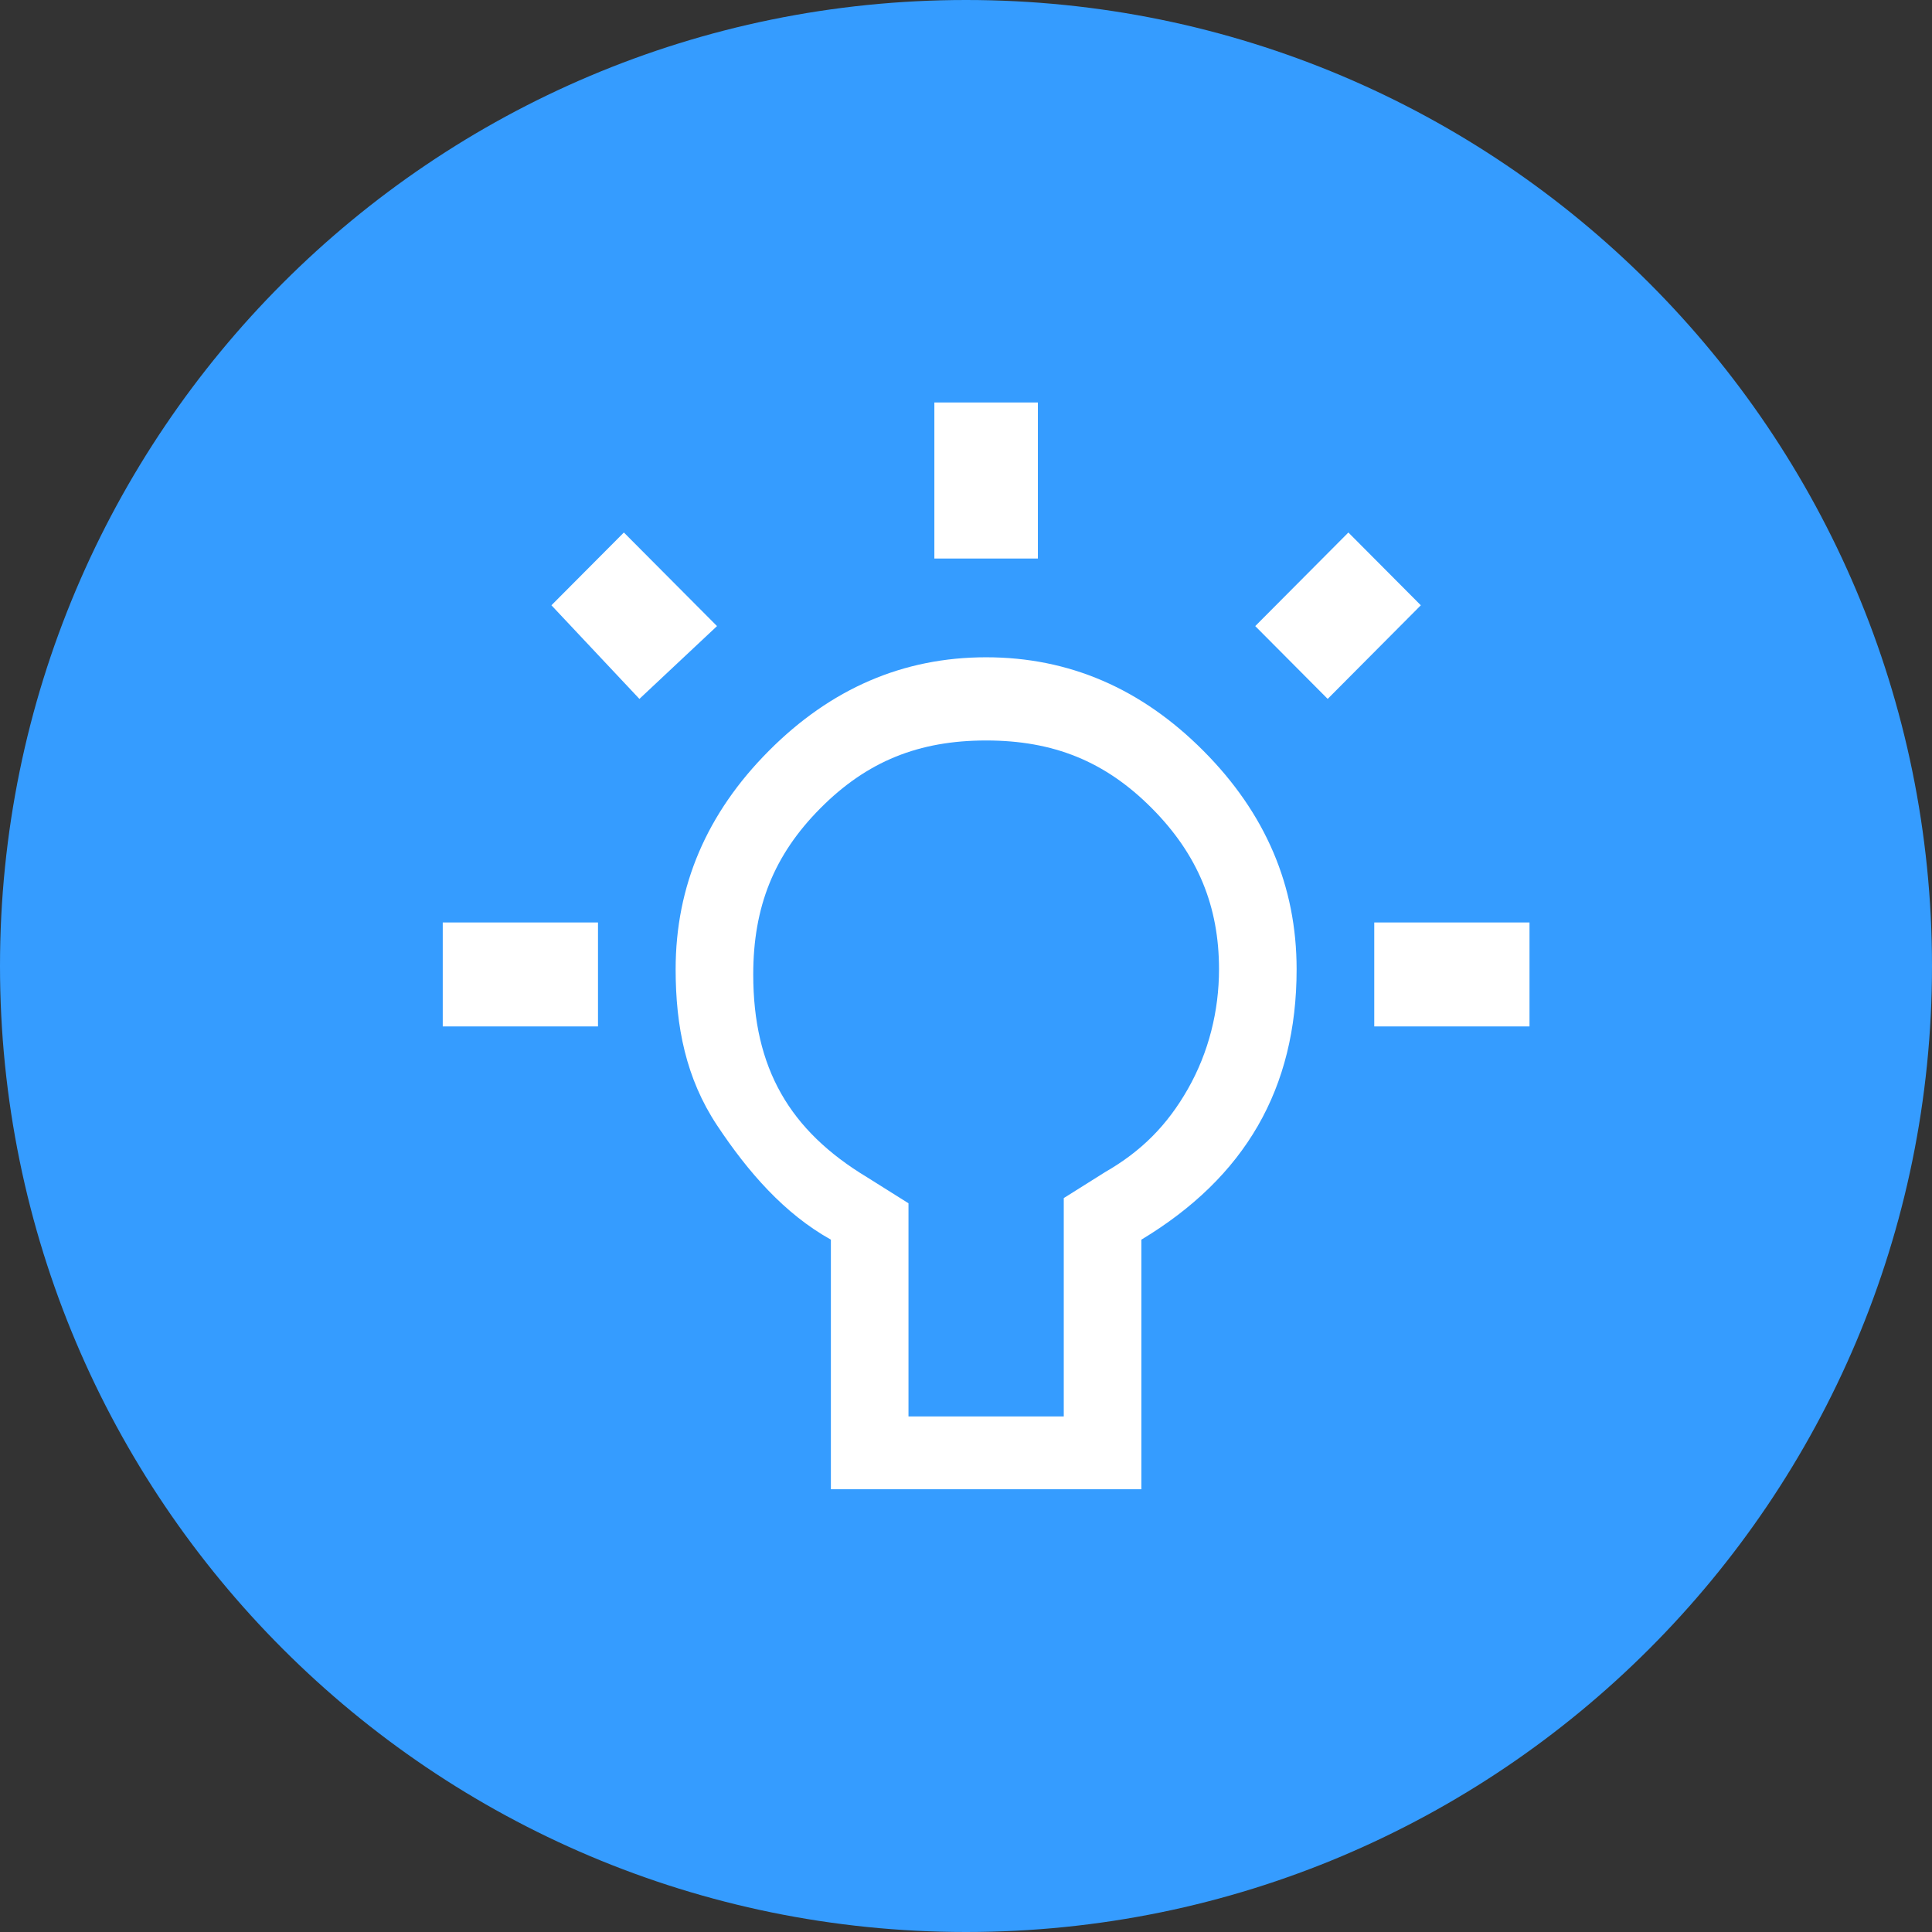 <?xml version="1.0" encoding="UTF-8"?>
<svg width="48px" height="48px" viewBox="0 0 48 48" version="1.1" xmlns="http://www.w3.org/2000/svg" xmlns:xlink="http://www.w3.org/1999/xlink">
    <rect x="0" y="0" width="48" height="48" fill="#333333" stroke="none"/>
    <title>晚上</title>
    <g id="页面-1" stroke="none" stroke-width="1" fill="none" fill-rule="evenodd">
        <g id="3-工作台-工作上报（队员）" transform="translate(-56, -705)" fill-rule="nonzero">
            <g id="编组-3备份-3" transform="translate(32, 660)">
                <g id="编组-2" transform="translate(24, 44)">
                    <g id="晚上" transform="translate(0, 1)">
                        <path d="M0,24 C0,37.255 10.745,48 24,48 C37.255,48 48,37.255 48,24 C48,10.745 37.255,0 24,0 C10.745,0 0,10.745 0,24 Z" id="路径" fill="#359CFF"></path>
                        <path d="M28.614,20.077 C27.457,18.914 26.171,18.397 24.5,18.397 C22.829,18.397 21.543,18.914 20.386,20.077 C19.229,21.239 18.714,22.531 18.714,24.211 C18.714,26.536 19.614,28.086 21.543,29.249 L22.571,29.895 L22.571,35.191 L26.429,35.191 L26.429,29.766 L27.457,29.12 C28.357,28.603 29,27.957 29.514,27.053 C30.029,26.148 30.286,25.115 30.286,24.081 C30.286,22.531 29.771,21.239 28.614,20.077 L28.614,20.077 Z M25.786,10 L25.786,13.876 L23.214,13.876 L23.214,10 L25.786,10 Z M33.5,13.23 L35.3,15.038 L32.986,17.364 L31.186,15.555 L33.5,13.23 Z M15.5,13.23 L17.814,15.555 L15.886,17.364 L13.7,15.038 L15.5,13.23 Z M19.1,18.656 C20.643,17.105 22.443,16.33 24.5,16.33 C26.557,16.33 28.357,17.105 29.9,18.656 C31.443,20.206 32.214,22.014 32.214,24.081 C32.214,27.053 30.929,29.249 28.357,30.799 L28.357,37 L20.643,37 L20.643,30.799 C19.486,30.153 18.586,29.12 17.814,27.957 C17.043,26.794 16.786,25.502 16.786,24.081 C16.786,22.014 17.557,20.206 19.1,18.656 Z M38,22.919 L38,25.502 L34.143,25.502 L34.143,22.919 L38,22.919 L38,22.919 Z M14.857,22.919 L14.857,25.502 L11,25.502 L11,22.919 L14.857,22.919 L14.857,22.919 Z" id="形状" fill="#FFFFFF"></path>
                    </g>
                </g>
            </g>
        </g>
    </g>
</svg>